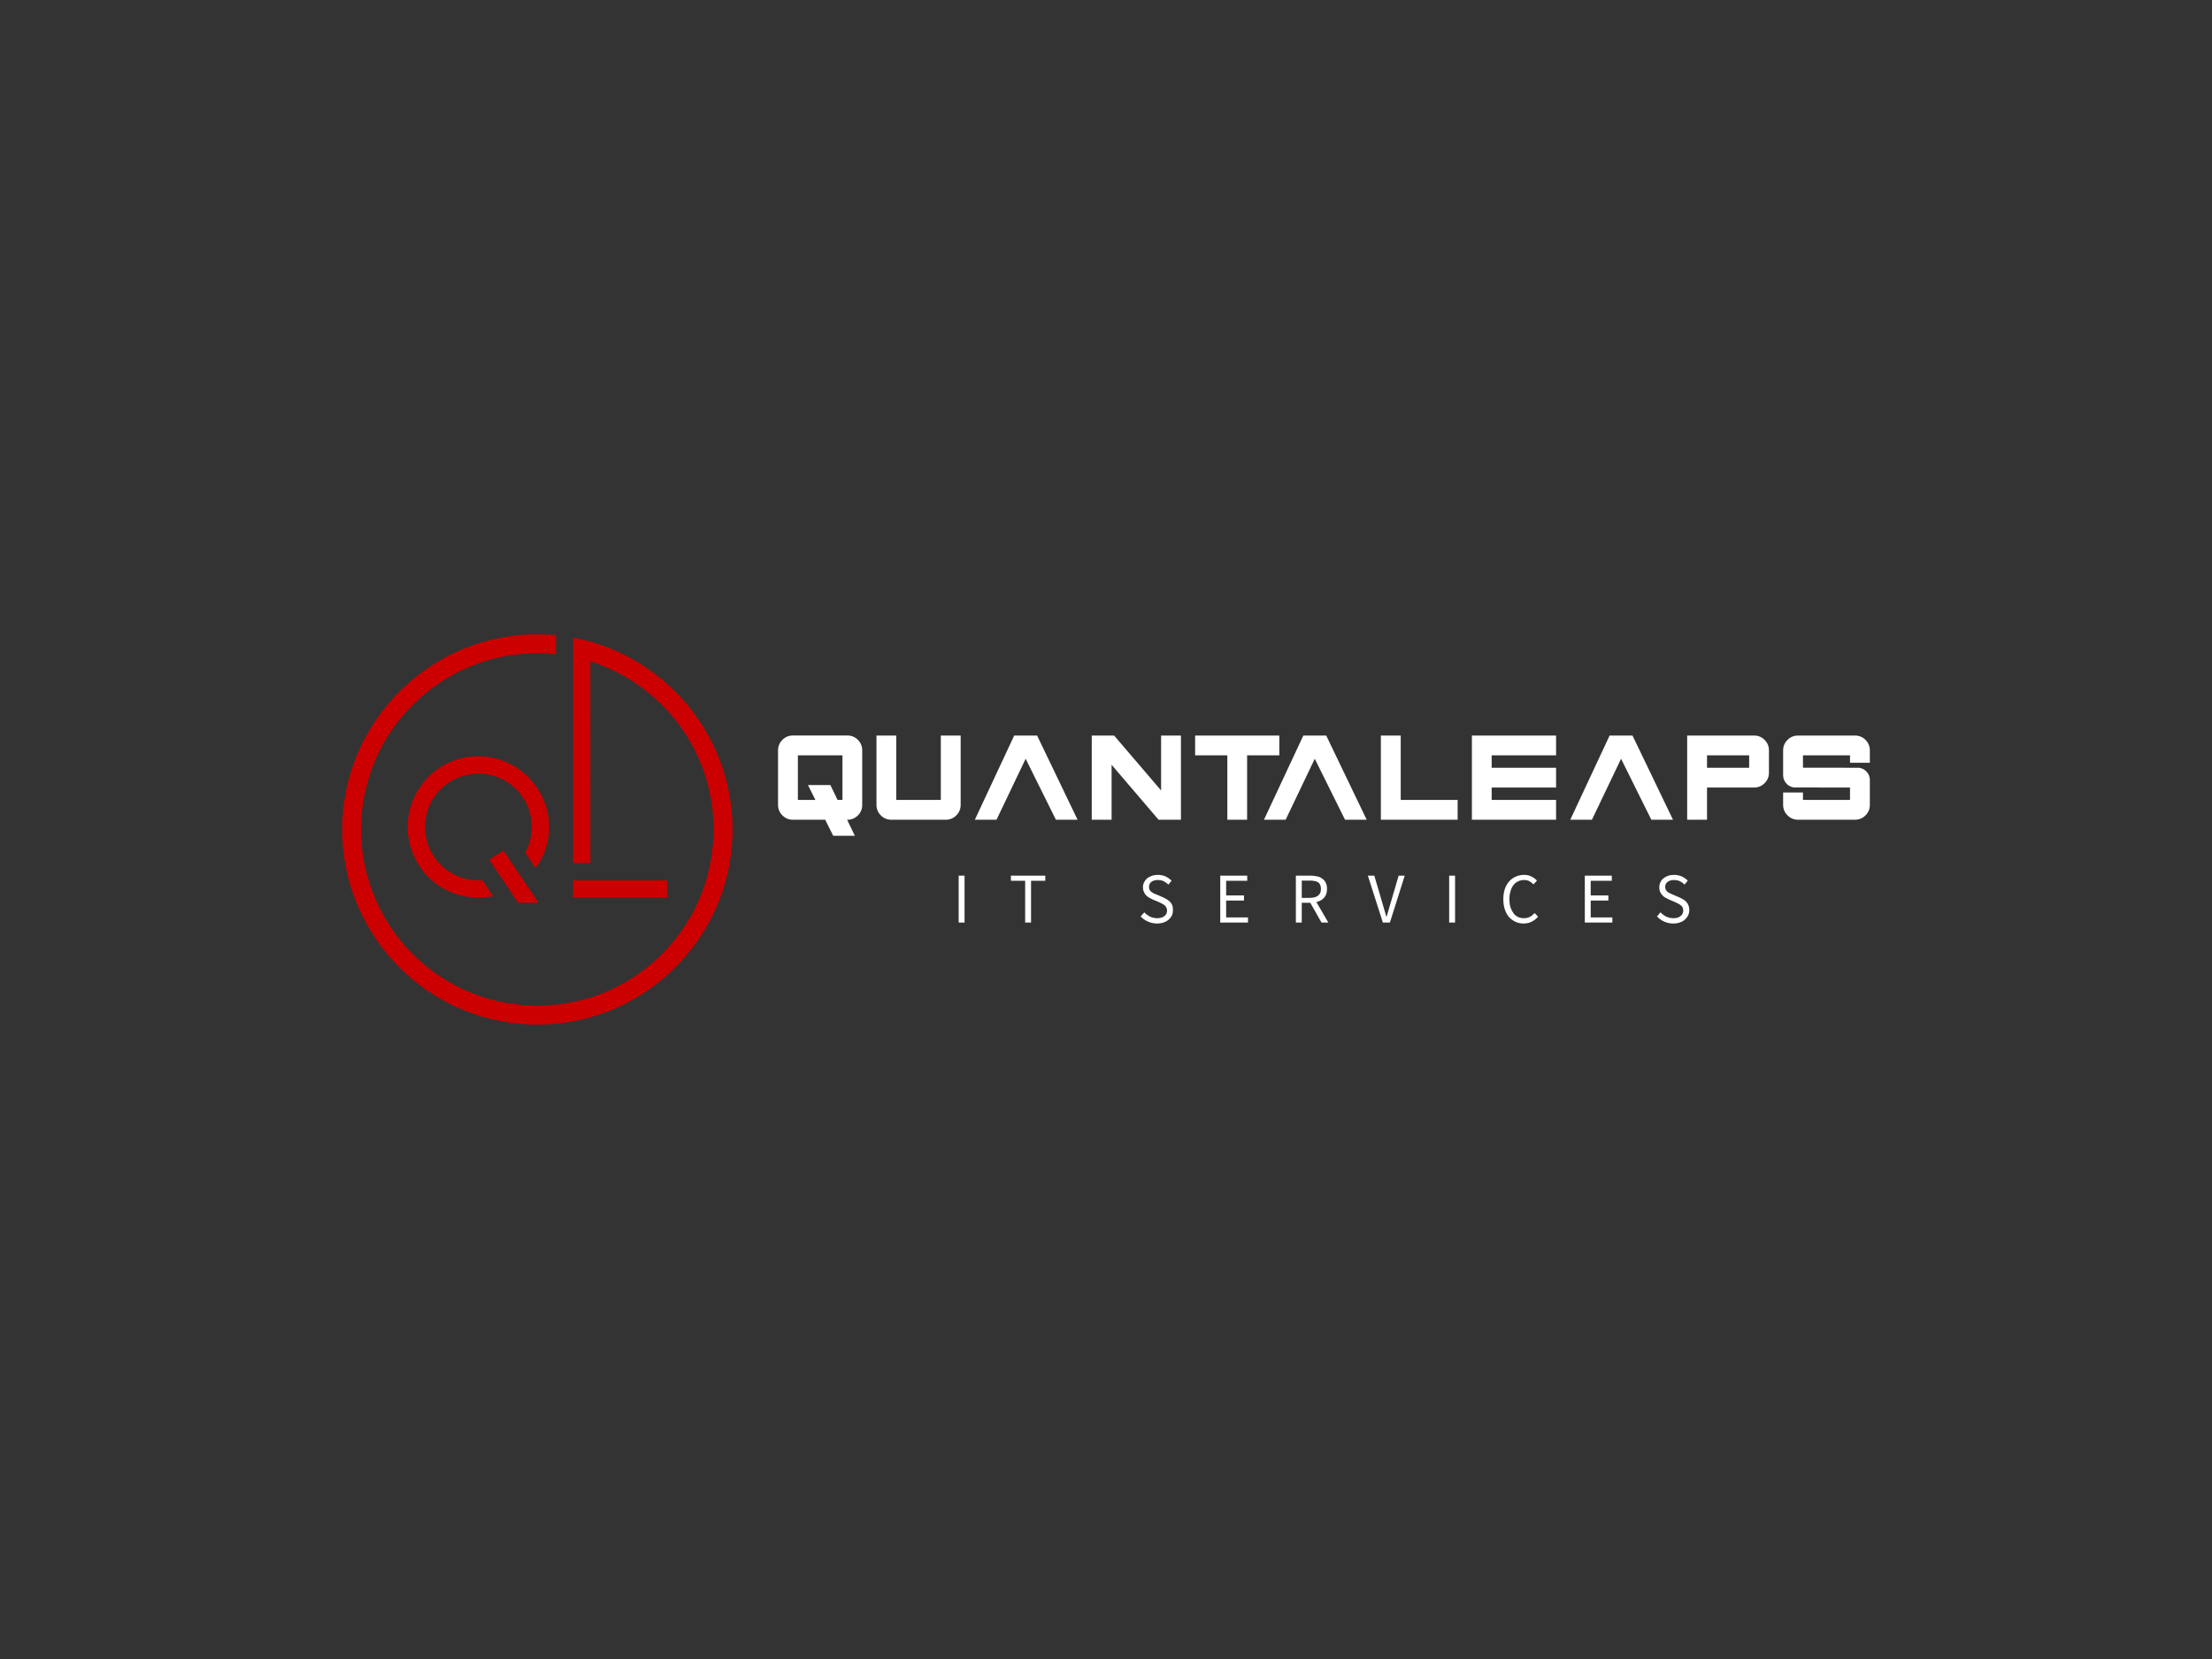 
<svg
  version="1.0"
  xmlns="http://www.w3.org/2000/svg"
  xmlns:xlink="http://www.w3.org/1999/xlink"
  width="2400"
  height="1800"
>
  
  <rect
    x="0"
    y="0"
    width="100%"
    height="100%"
    fill="#333333"
    fill-opacity="1"
  ></rect>
  <svg
    version="1.0"
    xmlns="http://www.w3.org/2000/svg"
    xmlns:xlink="http://www.w3.org/1999/xlink"
    x="0"
    y="0"
    width="2400"
    height="1800"
    viewBox="0 0 340 250"
    preserveAspectRatio="xMidYMid meet"
    color-interpolation-filters="sRGB"
  >
    <defs><linearGradient id="92" x1="0%" y1="0%" x2="100%" y2="0%"><stop offset="0%" stop-color="#fa71cd"/> <stop offset="100%" stop-color="#9b59b6"/></linearGradient><linearGradient id="93" x1="0%" y1="0%" x2="100%" y2="0%"><stop offset="0%" stop-color="#f9d423"/> <stop offset="100%" stop-color="#f83600"/></linearGradient><linearGradient id="94" x1="0%" y1="0%" x2="100%" y2="0%"><stop offset="0%" stop-color="#0064d2"/> <stop offset="100%" stop-color="#1cb0f6"/></linearGradient><linearGradient id="95" x1="0%" y1="0%" x2="100%" y2="0%"><stop offset="0%" stop-color="#f00978"/> <stop offset="100%" stop-color="#3f51b1"/></linearGradient><linearGradient id="96" x1="0%" y1="0%" x2="100%" y2="0%"><stop offset="0%" stop-color="#7873f5"/> <stop offset="100%" stop-color="#ec77ab"/></linearGradient><linearGradient id="97" x1="0%" y1="0%" x2="100%" y2="0%"><stop offset="0%" stop-color="#f9d423"/> <stop offset="100%" stop-color="#e14fad"/></linearGradient><linearGradient id="98" x1="0%" y1="0%" x2="100%" y2="0%"><stop offset="0%" stop-color="#009efd"/> <stop offset="100%" stop-color="#2af598"/></linearGradient><linearGradient id="99" x1="0%" y1="0%" x2="100%" y2="0%"><stop offset="0%" stop-color="#ffcc00"/> <stop offset="100%" stop-color="#00b140"/></linearGradient><linearGradient id="100" x1="0%" y1="0%" x2="100%" y2="0%"><stop offset="0%" stop-color="#d51007"/> <stop offset="100%" stop-color="#ff8177"/></linearGradient><linearGradient id="102" x1="0%" y1="0%" x2="100%" y2="0%"><stop offset="0%" stop-color="#a2b6df"/> <stop offset="100%" stop-color="#0c3483"/></linearGradient><linearGradient id="103" x1="0%" y1="0%" x2="100%" y2="0%"><stop offset="0%" stop-color="#7ac5d8"/> <stop offset="100%" stop-color="#eea2a2"/></linearGradient><linearGradient id="104" x1="0%" y1="0%" x2="100%" y2="0%"><stop offset="0%" stop-color="#00ecbc"/> <stop offset="100%" stop-color="#007adf"/></linearGradient><linearGradient id="105" x1="0%" y1="0%" x2="100%" y2="0%"><stop offset="0%" stop-color="#b88746"/> <stop offset="100%" stop-color="#fdf5a6"/></linearGradient></defs> <g fill="#ffffff" class="icon-text-wrapper icon-svg-group iconsvg" transform="translate(52.59,95.01)"><g class="iconsvg-imagesvg" transform="translate(0,0)"><g><rect fill="#ffffff" fill-opacity="0" stroke-width="2" x="0" y="0" width="60" height="59.981" class="image-rect"/> <svg x="0" y="0" width="60" height="59.981" filtersec="colorsb1538678044" class="image-svg-svg primary" style="overflow: visible;"><svg xmlns="http://www.w3.org/2000/svg" viewBox="1.939 2.092 678.096 677.876"><path fill="#cc0000" d="M 434.05 49.28 A 0.73 0.72 -81.1 0 0 433.10 49.98 L 433.19 397.97 Q 433.19 399.38 431.78 399.38 L 403.83 399.35 A 0.77 0.76 90.0 0 1 403.07 398.58 L 403.11 8.43 Q 403.11 7.71 403.82 7.84 Q 461.94 18.92 511.92 48.43 Q 589.27 94.10 634.31 171.38 Q 666.13 225.98 675.91 288.53 Q 678.36 304.20 678.75 311.96 Q 678.98 316.38 679.44 320.64 Q 679.94 325.17 679.98 329.29 Q 680.10 340.72 679.96 352.40 C 679.90 357.93 679.10 363.17 678.88 368.69 Q 678.75 371.92 678.38 375.27 Q 674.28 411.99 664.67 442.21 Q 638.60 524.14 575.89 585.24 Q 568.94 592.02 561.17 598.58 Q 479.39 667.68 373.10 678.49 C 368.57 678.95 364.11 678.93 359.64 679.50 Q 357.04 679.84 354.19 679.87 C 342.65 679.97 331.40 680.19 319.57 679.28 Q 310.55 678.58 302.57 677.65 Q 211.28 667.06 137.08 611.59 Q 115.68 595.58 96.42 575.39 Q 42.29 518.66 18.12 444.25 Q 7.64 412.00 3.60 374.09 Q 3.13 369.72 3.02 365.37 C 2.93 361.53 2.01 357.81 2.01 353.98 Q 1.99 342.29 1.94 330.28 Q 1.92 325.65 2.57 321.14 C 3.20 316.79 3.03 312.49 3.51 308.03 Q 14.81 201.96 83.44 120.95 Q 107.29 92.79 137.94 69.82 Q 213.39 13.28 308.60 3.49 Q 312.45 3.09 316.38 2.97 C 320.11 2.85 323.76 2.24 327.56 2.19 Q 340.17 2.01 351.93 2.16 C 358.75 2.24 365.47 3.25 372.20 3.30 A 1.28 1.28 0.0 0 1 373.47 4.57 L 373.57 35.57 A 1.09 1.09 0.0 0 1 372.25 36.64 C 366.95 35.47 361.85 35.77 356.44 35.21 C 349.15 34.45 341.56 34.73 334.25 34.75 C 328.37 34.77 322.61 35.44 316.43 35.84 Q 307.12 36.43 296.17 38.06 C 233.63 47.39 176.61 75.34 131.14 118.34 Q 57.61 187.91 39.30 288.68 Q 37.54 298.37 36.53 308.68 Q 34.35 330.86 34.85 350.80 Q 35.03 357.60 37.00 376.63 Q 40.63 411.74 54.27 447.91 Q 78.35 511.80 125.92 558.69 Q 133.50 566.17 140.55 572.23 Q 214.06 635.43 311.01 645.74 Q 315.73 646.25 320.78 646.37 C 325.09 646.48 329.19 647.22 333.58 647.28 Q 340.84 647.38 347.76 647.24 Q 362.76 646.93 384.44 643.92 Q 449.23 634.91 504.83 599.51 Q 568.66 558.87 607.10 492.38 Q 612.14 483.66 616.61 474.40 Q 639.08 427.83 644.94 377.18 Q 646.55 363.31 647.04 352.35 Q 647.44 343.36 647.27 332.81 C 647.19 327.72 646.31 322.96 646.21 317.91 Q 646.15 314.90 645.84 311.79 Q 638.28 235.75 596.77 172.77 Q 571.31 134.12 534.84 104.16 Q 489.60 66.99 434.05 49.28 Z"/><path fill="#cc0000" d="M 245.74 214.00 Q 248.06 214.11 250.19 214.33 C 304.47 220.00 347.81 259.36 359.10 312.70 C 359.83 316.13 360.10 319.54 360.75 322.97 Q 361.15 325.05 361.21 327.27 Q 361.59 341.94 360.98 348.27 Q 357.87 380.25 338.67 407.28 Q 337.99 408.24 337.33 407.26 Q 329.38 395.40 320.89 382.90 Q 319.92 381.46 320.75 379.85 Q 327.25 367.27 329.43 354.94 Q 330.65 348.03 331.42 340.02 Q 331.81 335.97 331.03 328.47 C 328.20 301.32 315.56 278.52 293.58 261.99 Q 285.63 256.01 276.62 252.03 Q 250.25 240.36 222.42 245.38 C 185.59 252.01 156.13 279.49 148.21 316.27 Q 140.73 350.99 157.48 381.59 C 169.98 404.43 191.71 420.70 216.66 426.59 Q 231.15 430.01 244.23 429.30 Q 245.70 429.22 246.59 430.53 Q 256.15 444.50 263.82 456.21 Q 264.13 456.69 263.57 456.81 Q 257.60 458.17 252.99 458.63 C 241.39 459.81 229.22 459.73 217.75 457.70 C 169.38 449.12 132.87 415.26 119.74 367.94 C 118.55 363.66 117.97 359.38 117.12 355.07 Q 116.57 352.29 116.35 349.42 Q 115.24 334.99 116.38 324.10 Q 120.04 289.40 141.67 260.97 C 162.89 233.07 197.00 215.58 231.59 213.99 Q 238.77 213.66 245.74 214.00 Z"/><path fill="#cc0000" d="M 307.35 467.90 L 257.69 394.02 A 0.67 0.67 0.0 0 1 257.89 393.08 L 281.51 377.95 A 0.67 0.67 0.0 0 1 282.43 378.14 L 342.55 467.27 A 0.67 0.67 0.0 0 1 341.99 468.32 L 307.91 468.20 A 0.67 0.67 0.0 0 1 307.35 467.90 Z"/><rect fill="#cc0000" x="403" y="429.42" width="163.4" height="30.04" rx=".74"/></svg></svg> </g></g> <g transform="translate(67,15.54)"><g fill-rule="" class="tp-name iconsvg-namesvg" transform="translate(0,0)"><g transform="scale(1)"><g><path d="M4.14-3.05L4.14-9.9 10.99-9.9 10.99-3.05 10.24-3.05 9.14-5.33 5.69-5.33 6.83-3.05 4.14-3.05ZM3.37 0L8.34 0 9.57 2.47 12.9 2.47 11.71 0 11.75 0Q12.7 0 13.37-0.67L13.37-0.67Q14.03-1.34 14.03-2.28L14.03-2.28 14.03-10.66Q14.03-11.6 13.37-12.28L13.37-12.28Q12.7-12.95 11.75-12.95L11.75-12.95 3.37-12.95Q2.43-12.95 1.76-12.28L1.76-12.28Q1.09-11.6 1.09-10.66L1.09-10.66 1.09-2.28Q1.09-1.34 1.76-0.67L1.76-0.67Q2.43 0 3.37 0L3.37 0ZM18.5 0L26.88 0Q27.82 0 28.49-0.67L28.49-0.67Q29.16-1.34 29.16-2.28L29.16-2.28 29.16-12.94 26.11-12.94 26.11-3.05 19.26-3.05 19.26-12.94 16.22-12.94 16.22-2.28Q16.22-1.34 16.89-0.67L16.89-0.67Q17.55 0 18.5 0L18.5 0ZM40.91-12.94L37.39-12.94 31.34 0 34.67 0 39.15-9.37 43.8 0 47.13 0 40.91-12.94ZM63.02-12.94L59.97-12.94 59.97-4.5 52.75-12.94 49.31-12.94 49.31 0 52.36 0 52.36-8.45 59.58 0 63.02 0 63.02-12.94ZM78.14-12.94L65.2-12.94 65.2-9.9 70.15-9.9 70.15 0 73.19 0 73.19-9.9 78.14-9.9 78.14-12.94ZM85.35-12.94L81.83-12.94 75.78 0 79.11 0 83.59-9.37 88.24 0 91.57 0 85.35-12.94ZM96.8-12.94L93.75-12.94 93.75 0 105.55 0 105.55-3.05 96.8-3.05 96.8-12.94ZM120.68-12.94L107.74-12.94 107.74 0 120.68 0 120.68-3.05 110.78-3.05 110.78-4.95 120.68-4.95 120.68-7.99 110.78-7.99 110.78-9.9 120.68-9.9 120.68-12.94ZM132.43-12.94L128.91-12.94 122.86 0 126.19 0 130.67-9.37 135.32 0 138.65 0 132.43-12.94ZM143.88-7.99L143.88-9.9 150.36-9.9 150.36-7.99 143.88-7.99ZM143.88 0L143.88-4.95 151.11-4.95Q152.06-4.95 152.73-5.62L152.73-5.62Q153.4-6.29 153.4-7.23L153.4-7.23 153.4-10.66Q153.4-11.6 152.73-12.28L152.73-12.28Q152.06-12.94 151.11-12.94L151.11-12.94 140.83-12.94 140.83 0 143.88 0ZM168.91-2.28L168.91-6.1Q168.91-6.78 168.49-7.29L168.49-7.29Q168.08-7.81 167.42-7.96L167.42-7.96 167.25-7.99 158.63-8 158.63-9.9 165.86-9.9 165.86-8.76 168.91-8.76 168.91-10.66Q168.91-11.6 168.24-12.28L168.24-12.28Q167.57-12.94 166.63-12.94L166.63-12.94 157.87-12.94Q156.92-12.94 156.26-12.28L156.26-12.28Q155.58-11.6 155.58-10.66L155.58-10.66 155.58-6.86Q155.58-6.18 156-5.66L156-5.66Q156.42-5.14 157.08-4.99L157.08-4.99 157.24-4.96 165.86-4.95 165.86-3.05 158.63-3.05 158.63-4.19 155.58-4.19 155.58-2.28Q155.58-1.34 156.26-0.67L156.26-0.67Q156.92 0 157.87 0L157.87 0 166.63 0Q167.57 0 168.24-0.67L168.24-0.67Q168.91-1.34 168.91-2.28L168.91-2.28Z" transform="translate(-1.09, 12.95)"/></g> </g></g> <g fill-rule="" class="tp-slogan iconsvg-slogansvg" fill="#ffffff" transform="translate(27.758,21.42)"> <g transform="scale(1, 1)"><g transform="scale(2.92)"><path d="M0.34 0L0.34-2.47L0.65-2.47L0.65 0L0.34 0ZM3.84 0L3.84-2.20L3.09-2.20L3.09-2.47L4.90-2.47L4.90-2.20L4.15-2.20L4.15 0L3.84 0ZM9.92-0.32L10.11-0.54Q10.24-0.40 10.42-0.31Q10.60-0.23 10.79-0.23L10.79-0.23Q11.03-0.23 11.17-0.34Q11.31-0.45 11.31-0.63L11.31-0.63Q11.31-0.73 11.27-0.79Q11.24-0.86 11.19-0.90Q11.13-0.95 11.06-0.99Q10.98-1.03 10.90-1.07L10.90-1.07L10.54-1.22Q10.46-1.26 10.37-1.31Q10.28-1.36 10.20-1.44Q10.13-1.52 10.09-1.62Q10.04-1.72 10.04-1.86L10.04-1.86Q10.04-2.00 10.10-2.12Q10.16-2.24 10.26-2.33Q10.37-2.41 10.51-2.46Q10.65-2.51 10.82-2.51L10.82-2.51Q11.04-2.51 11.23-2.43Q11.41-2.34 11.55-2.21L11.55-2.21L11.38-2.00Q11.26-2.11 11.13-2.18Q10.99-2.24 10.82-2.24L10.82-2.24Q10.61-2.24 10.48-2.14Q10.36-2.05 10.36-1.88L10.36-1.88Q10.36-1.79 10.39-1.72Q10.43-1.66 10.49-1.61Q10.55-1.57 10.62-1.53Q10.69-1.50 10.77-1.47L10.77-1.47L11.12-1.32Q11.22-1.27 11.32-1.21Q11.41-1.15 11.48-1.08Q11.55-1.00 11.59-0.90Q11.62-0.79 11.62-0.66L11.62-0.66Q11.62-0.51 11.57-0.38Q11.51-0.26 11.40-0.16Q11.29-0.06 11.14-0.01Q10.98 0.05 10.79 0.05L10.79 0.05Q10.53 0.05 10.31-0.05Q10.08-0.15 9.92-0.32L9.92-0.32ZM14.11 0L14.11-2.47L15.53-2.47L15.53-2.20L14.42-2.20L14.42-1.43L15.36-1.43L15.36-1.16L14.42-1.16L14.42-0.27L15.57-0.27L15.57 0L14.11 0ZM18.40-2.21L18.40-1.30L18.82-1.30Q19.11-1.30 19.26-1.42Q19.41-1.53 19.41-1.77L19.41-1.77Q19.41-2.02 19.26-2.12Q19.11-2.21 18.82-2.21L18.82-2.21L18.40-2.21ZM19.80 0L19.44 0L18.85-1.04L18.40-1.04L18.40 0L18.09 0L18.09-2.47L18.86-2.47Q19.05-2.47 19.21-2.43Q19.37-2.40 19.48-2.31Q19.60-2.23 19.66-2.10Q19.73-1.97 19.73-1.77L19.73-1.77Q19.73-1.49 19.58-1.31Q19.43-1.14 19.17-1.08L19.17-1.08L19.80 0ZM22.67 0L21.88-2.47L22.22-2.47L22.61-1.14Q22.68-0.91 22.73-0.73Q22.78-0.54 22.85-0.32L22.85-0.32L22.87-0.32Q22.94-0.54 22.99-0.73Q23.04-0.91 23.11-1.14L23.11-1.14L23.50-2.47L23.82-2.47L23.04 0L22.67 0ZM26.16 0L26.16-2.47L26.47-2.47L26.47 0L26.16 0ZM29.01-1.23L29.01-1.23Q29.01-1.53 29.09-1.77Q29.17-2.00 29.32-2.17Q29.46-2.33 29.67-2.42Q29.87-2.51 30.10-2.51L30.10-2.51Q30.33-2.51 30.50-2.42Q30.67-2.33 30.78-2.21L30.78-2.21L30.60-2.01Q30.50-2.11 30.38-2.18Q30.27-2.24 30.11-2.24L30.11-2.24Q29.93-2.24 29.79-2.17Q29.64-2.10 29.54-1.97Q29.44-1.84 29.39-1.65Q29.33-1.47 29.33-1.24L29.33-1.24Q29.33-1.01 29.38-0.82Q29.44-0.64 29.54-0.50Q29.63-0.37 29.77-0.30Q29.92-0.23 30.09-0.23L30.09-0.23Q30.27-0.23 30.41-0.30Q30.54-0.37 30.66-0.50L30.66-0.50L30.84-0.31Q30.69-0.14 30.51-0.05Q30.32 0.05 30.08 0.05L30.08 0.05Q29.85 0.05 29.65-0.04Q29.46-0.13 29.31-0.29Q29.17-0.45 29.09-0.69Q29.01-0.93 29.01-1.23ZM33.30 0L33.30-2.47L34.72-2.47L34.72-2.20L33.61-2.20L33.61-1.43L34.54-1.43L34.54-1.16L33.61-1.16L33.61-0.27L34.75-0.27L34.75 0L33.30 0ZM37.10-0.32L37.28-0.54Q37.42-0.40 37.59-0.31Q37.77-0.23 37.97-0.23L37.97-0.23Q38.21-0.23 38.34-0.34Q38.48-0.45 38.48-0.63L38.48-0.63Q38.48-0.73 38.45-0.79Q38.42-0.86 38.36-0.90Q38.31-0.95 38.23-0.99Q38.16-1.03 38.07-1.07L38.07-1.07L37.72-1.22Q37.63-1.26 37.54-1.31Q37.45-1.36 37.38-1.44Q37.31-1.52 37.26-1.62Q37.22-1.72 37.22-1.86L37.22-1.86Q37.22-2.00 37.28-2.12Q37.33-2.24 37.44-2.33Q37.54-2.41 37.68-2.46Q37.82-2.51 37.99-2.51L37.99-2.51Q38.21-2.51 38.40-2.43Q38.59-2.34 38.72-2.21L38.72-2.21L38.55-2.00Q38.44-2.11 38.30-2.18Q38.16-2.24 37.99-2.24L37.99-2.24Q37.78-2.24 37.66-2.14Q37.53-2.05 37.53-1.88L37.53-1.88Q37.53-1.79 37.57-1.72Q37.60-1.66 37.66-1.61Q37.72-1.57 37.80-1.53Q37.87-1.50 37.94-1.47L37.94-1.47L38.29-1.32Q38.40-1.27 38.49-1.21Q38.59-1.15 38.65-1.08Q38.72-1.00 38.76-0.90Q38.80-0.79 38.80-0.66L38.80-0.66Q38.80-0.51 38.74-0.38Q38.68-0.26 38.57-0.16Q38.47-0.06 38.31-0.01Q38.16 0.05 37.96 0.05L37.96 0.05Q37.70 0.05 37.48-0.05Q37.26-0.15 37.10-0.32L37.10-0.32Z" transform="translate(-0.338, 2.512)"/></g></g></g></g></g><defs v-gra="od"/>
  </svg>
</svg>


